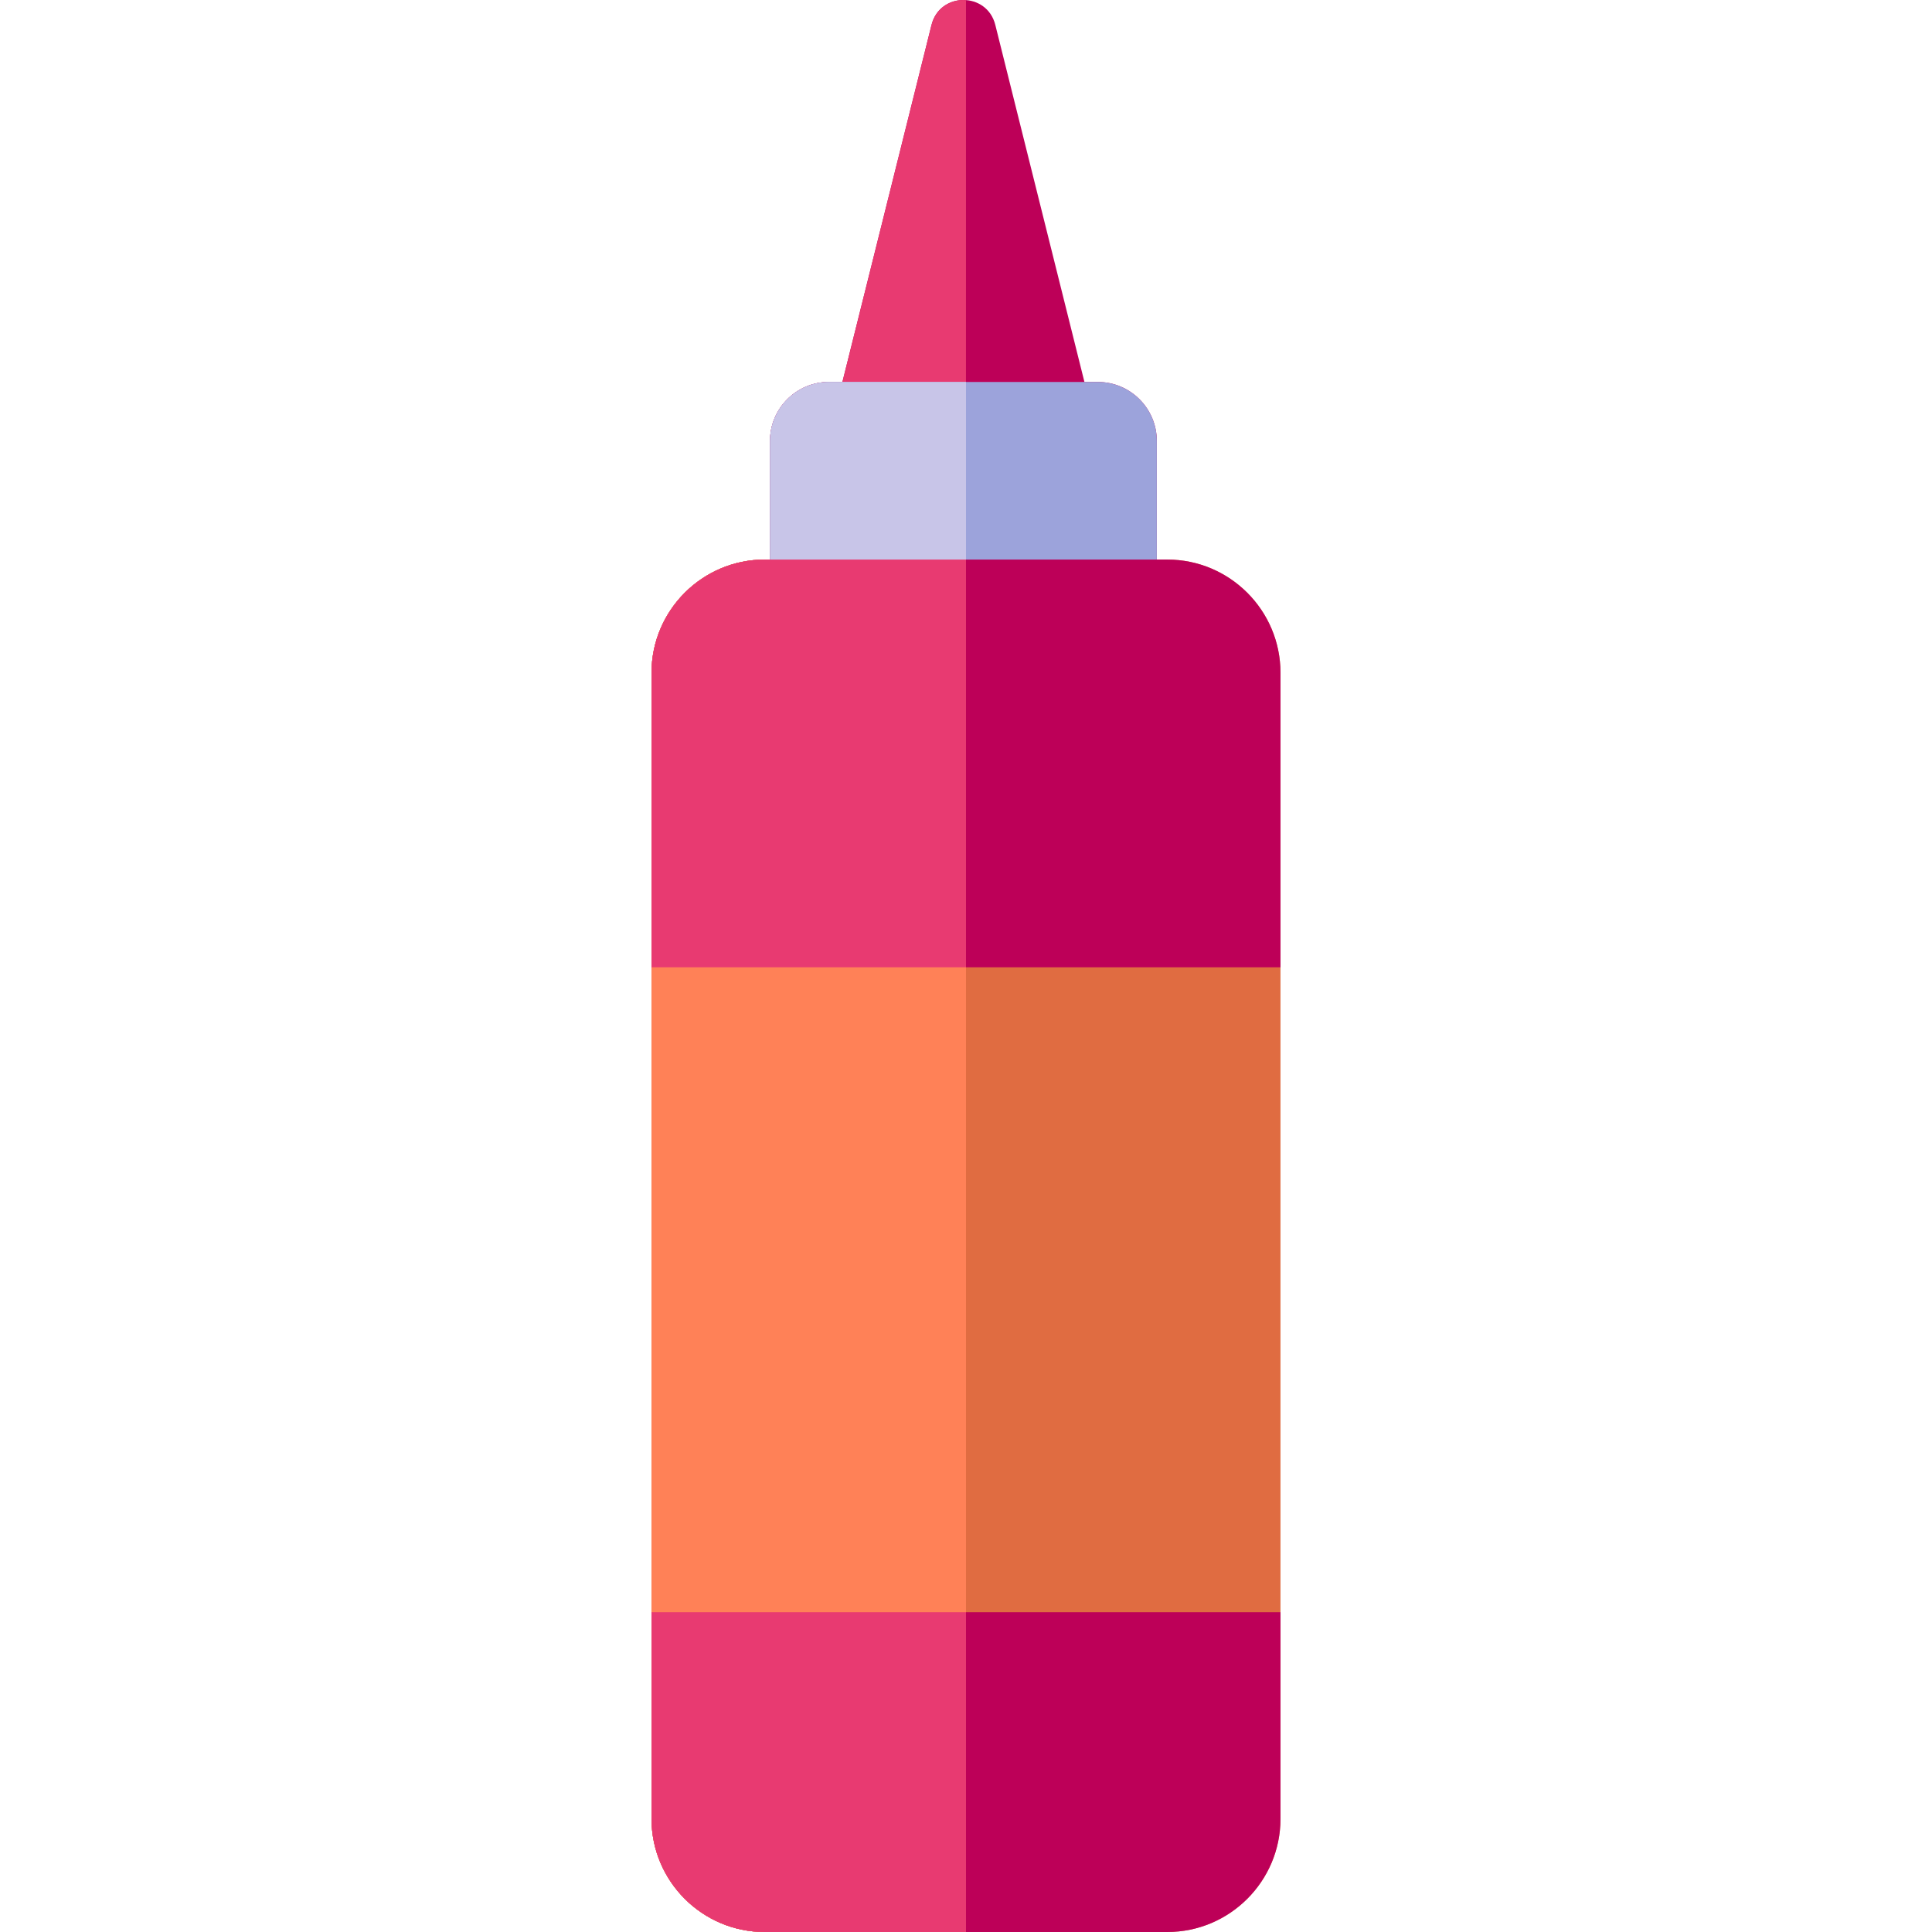 <?xml version="1.0" encoding="iso-8859-1"?>
<!-- Generator: Adobe Illustrator 19.0.0, SVG Export Plug-In . SVG Version: 6.00 Build 0)  -->
<svg xmlns="http://www.w3.org/2000/svg" xmlns:xlink="http://www.w3.org/1999/xlink" version="1.1" id="Capa_1" x="0px" y="0px" viewBox="0 0 512 512" style="enable-background:new 0 0 512 512;" xml:space="preserve">
<path style="fill:#BD0058;" d="M290.921,101.22h-3.536L263.769,6.603c-2.197-8.804-14.709-8.804-16.907,0l-23.616,94.617h-3.536  c-8.643,0-15.649,7.006-15.649,15.649v35.834H306.57v-35.834C306.57,108.226,299.564,101.22,290.921,101.22z"/>
<path style="fill:#E83A71;" d="M255.999,0.025c-3.895-0.29-7.97,1.903-9.137,6.577l-23.616,94.617h-3.536  c-8.643,0-15.649,7.006-15.649,15.649v35.834h51.93L255.999,0.025z"/>
<path style="fill:#E06C41;" d="M309.339,148.291H202.661c-16.542,0-30,13.458-30,30V482c0,16.542,13.458,30,30,30h106.678  c16.542,0,30-13.458,30-30V178.291C339.339,161.749,325.881,148.291,309.339,148.291z"/>
<path style="fill:#9CA3DB;" d="M290.921,101.22h-3.536h-64.138h-3.536c-8.643,0-15.649,7.006-15.649,15.649v35.834H306.57v-35.834  C306.57,108.226,299.564,101.22,290.921,101.22z"/>
<g>
	<path style="fill:#BD0058;" d="M339.339,178.291c0-16.542-13.458-30-30-30H202.661c-16.542,0-30,13.458-30,30v78.053h166.678   V178.291z"/>
	<path style="fill:#BD0058;" d="M172.661,427.251V482c0,16.542,13.458,30,30,30h106.678c16.542,0,30-13.458,30-30v-54.749H172.661z"/>
</g>
<path style="fill:#FF8157;" d="M256,148.291h-53.339c-16.542,0-30,13.458-30,30V482c0,16.542,13.458,30,30,30H256V148.291z"/>
<path style="fill:#C8C5E8;" d="M256,101.22h-36.289c-8.643,0-15.649,7.006-15.649,15.649v35.834H256V101.22z"/>
<g>
	<path style="fill:#E83A71;" d="M256,148.291h-53.339c-16.542,0-30,13.458-30,30v78.053H256V148.291z"/>
	<path style="fill:#E83A71;" d="M256,427.251h-83.339V482c0,16.542,13.458,30,30,30H256V427.251z"/>
</g>
<g>
</g>
<g>
</g>
<g>
</g>
<g>
</g>
<g>
</g>
<g>
</g>
<g>
</g>
<g>
</g>
<g>
</g>
<g>
</g>
<g>
</g>
<g>
</g>
<g>
</g>
<g>
</g>
<g>
</g>
</svg>
